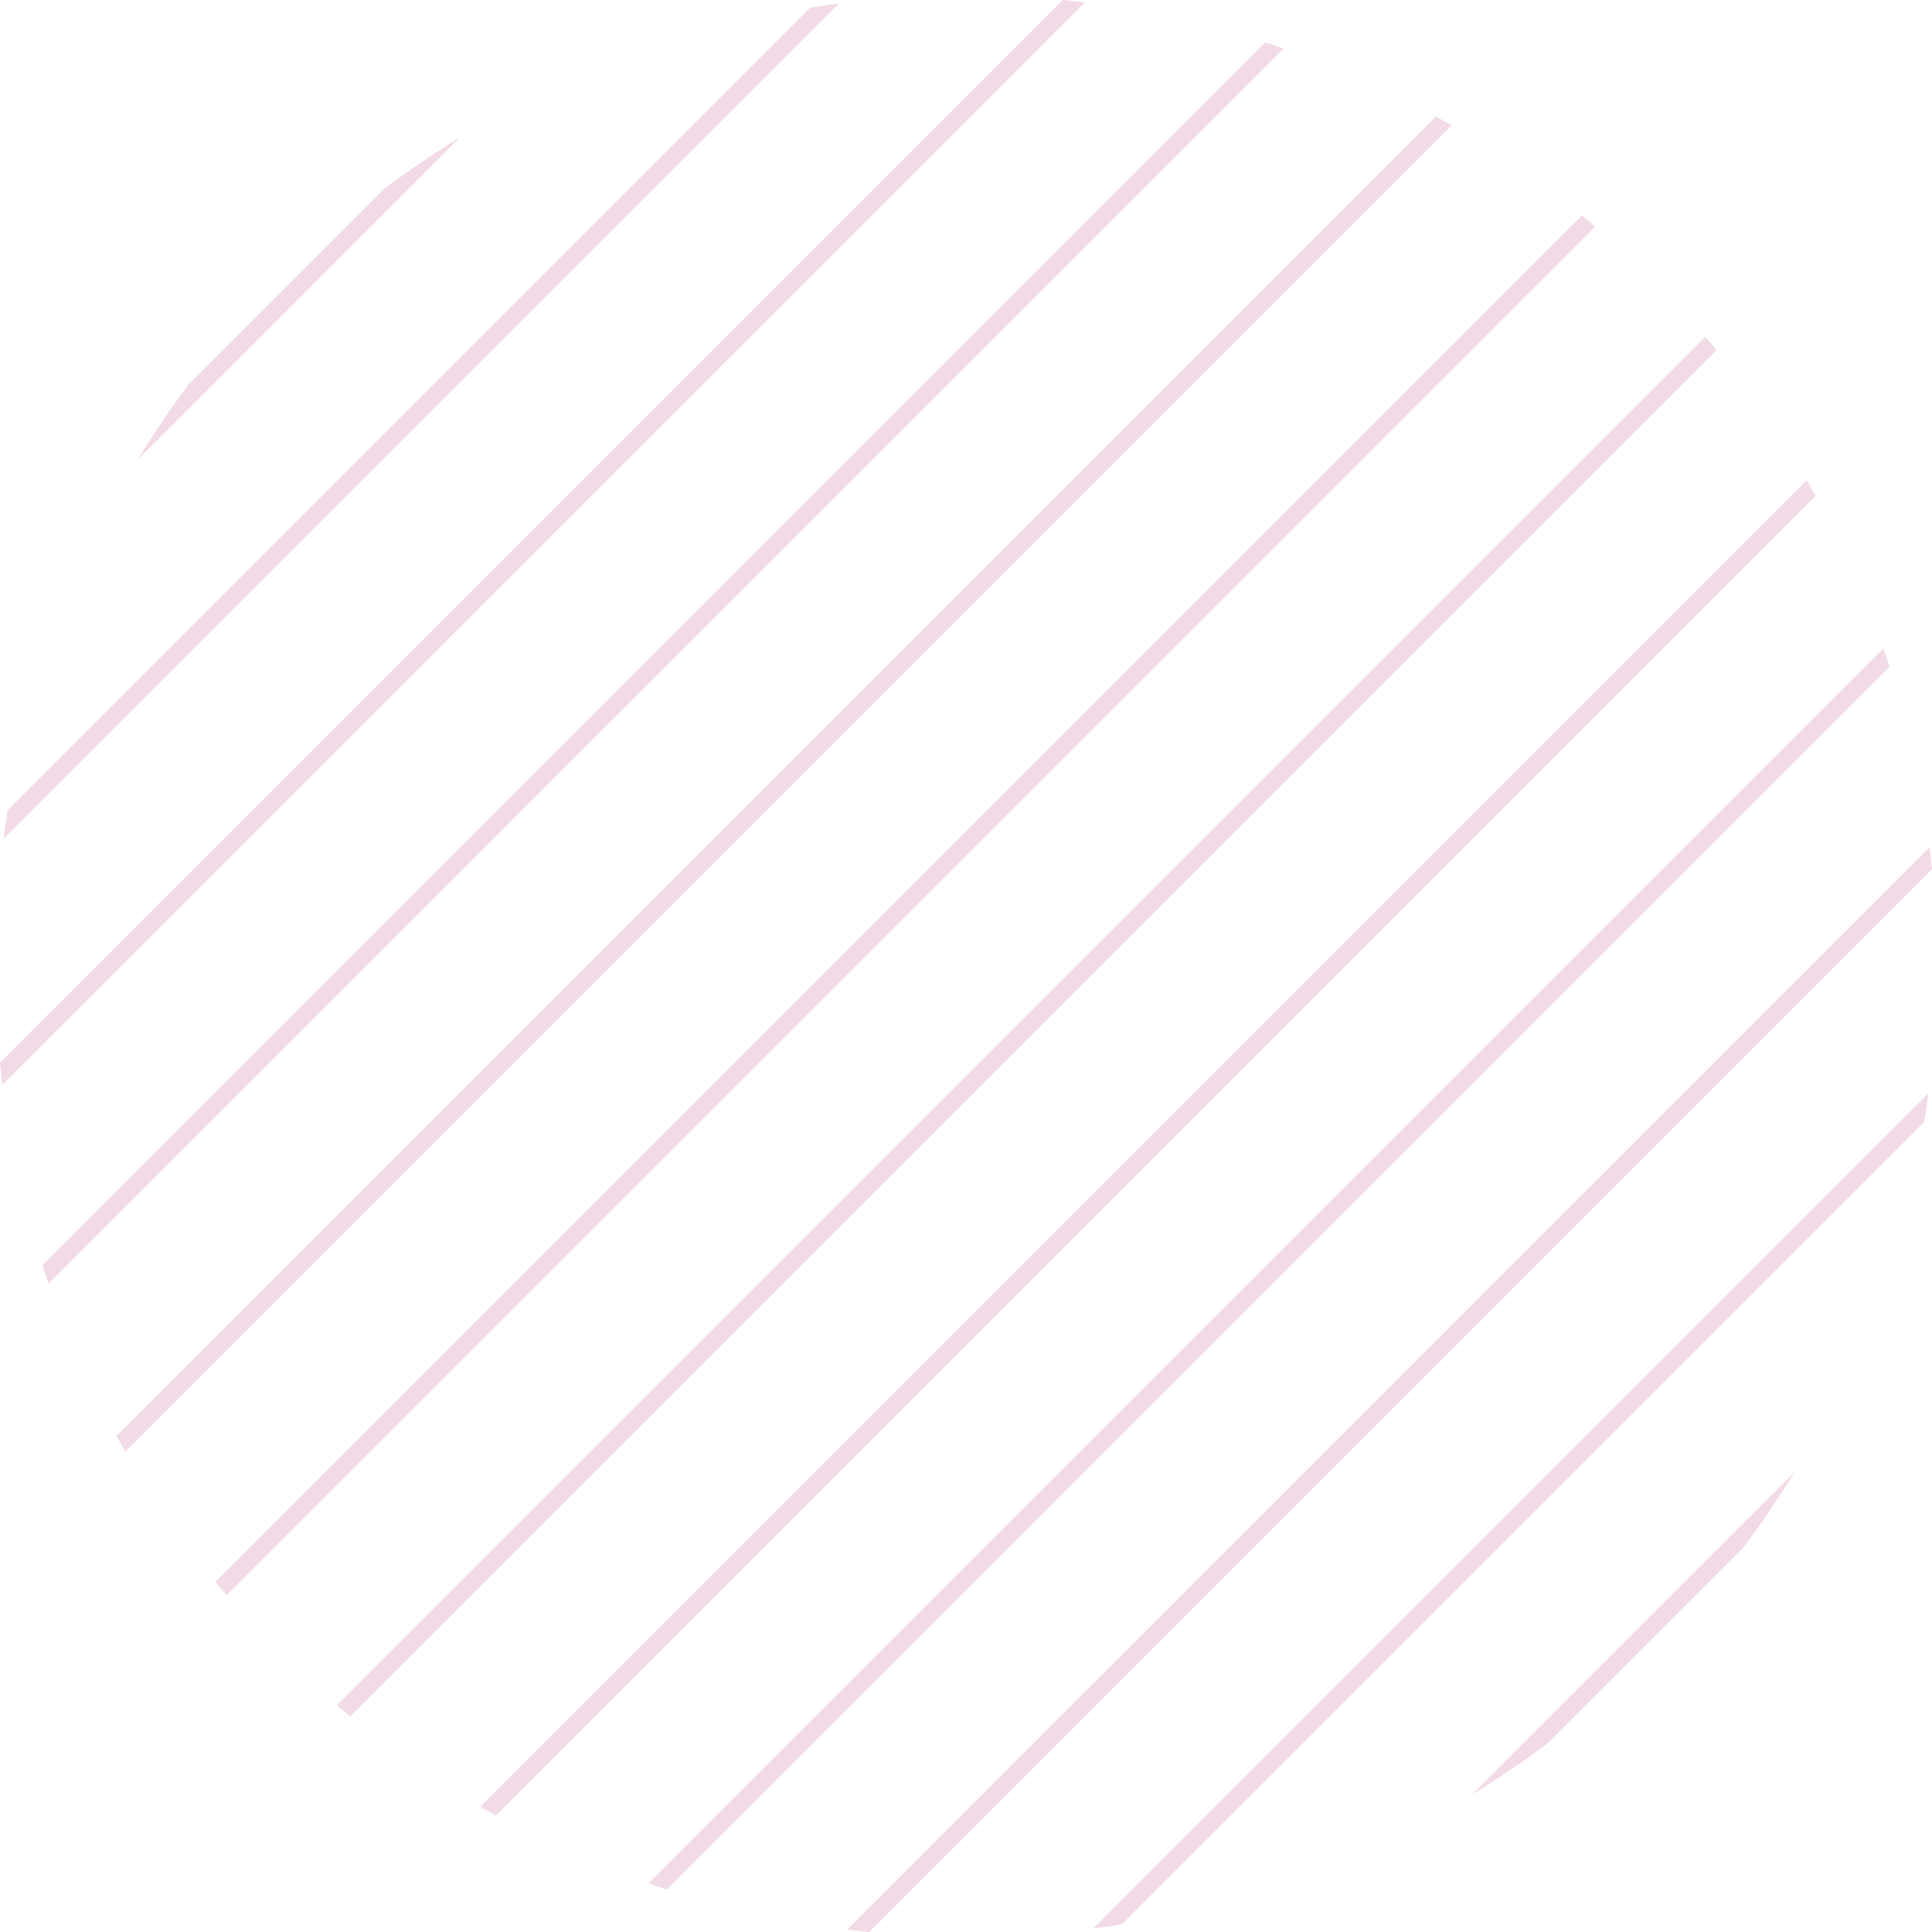 <svg width="288" height="288" viewBox="0 0 288 288" fill="none" xmlns="http://www.w3.org/2000/svg">
<path fill-rule="evenodd" clip-rule="evenodd" d="M57.191 28.207C60.852 25.462 64.639 22.893 68.538 20.508L20.512 68.538C22.897 64.639 25.462 60.851 28.204 57.195L57.191 28.207ZM120.746 1.159C122.168 0.925 123.596 0.716 125.025 0.528L0.533 125.021C0.72 123.592 0.93 122.167 1.163 120.742L120.746 1.159ZM158.411 0C159.506 0.108 160.601 0.228 161.696 0.363L0.368 161.692C0.232 160.597 0.112 159.502 0 158.407L158.411 0ZM188.591 6.319C189.506 6.614 190.417 6.922 191.329 7.237L7.237 191.324C6.926 190.417 6.618 189.502 6.323 188.587L188.591 6.319ZM214.054 17.362C214.837 17.794 215.614 18.236 216.386 18.682L18.686 216.382C18.24 215.609 17.797 214.834 17.366 214.049L214.054 17.362ZM235.8 32.119C236.467 32.67 237.131 33.221 237.787 33.783L33.787 237.787C33.224 237.127 32.673 236.463 32.123 235.796L235.8 32.119ZM254.216 50.208C254.775 50.868 255.33 51.532 255.877 52.2L52.204 255.877C51.533 255.325 50.868 254.774 50.213 254.212L254.216 50.208ZM269.317 71.613C269.764 72.386 270.203 73.165 270.634 73.946L73.95 270.634C73.166 270.202 72.39 269.763 71.617 269.317L269.317 71.613ZM280.763 96.671C281.077 97.578 281.381 98.489 281.677 99.404L99.409 281.677C98.494 281.381 97.582 281.074 96.675 280.759L280.763 96.671ZM287.636 126.303C287.771 127.399 287.891 128.493 288 129.588L129.592 288C128.497 287.887 127.403 287.767 126.307 287.632L287.636 126.303ZM287.471 162.971C287.284 164.403 287.07 165.832 286.841 167.253L167.257 286.837C165.836 287.07 164.408 287.28 162.975 287.467L287.471 162.971ZM267.488 219.461C265.106 223.357 262.545 227.141 259.804 230.794L230.801 259.796C227.145 262.537 223.361 265.102 219.461 267.487L267.488 219.461Z" fill="#C75E90" fill-opacity="0.23"/>
</svg>
